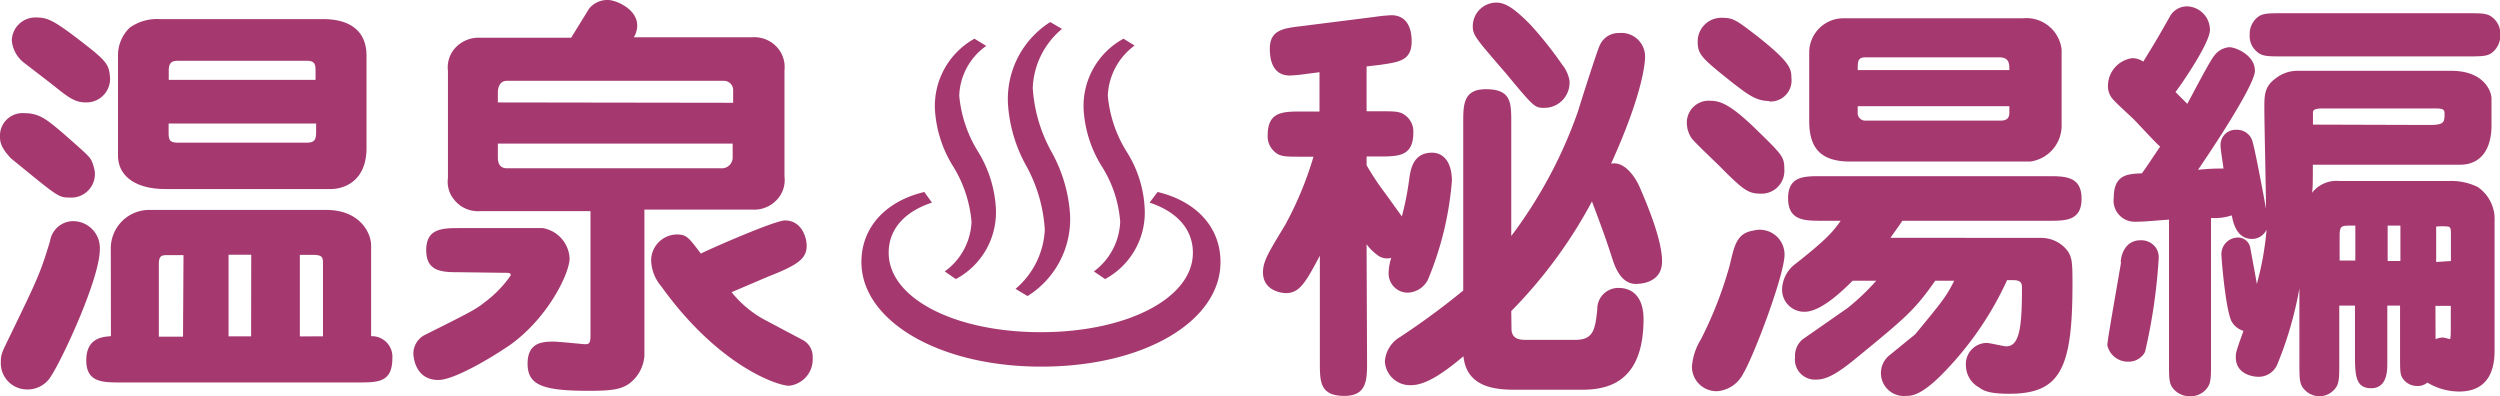<svg xmlns="http://www.w3.org/2000/svg" viewBox="0 0 211.86 33.58"><defs><style>.cls-1{fill:#a5396f;}</style></defs><title>アセット 5</title><g id="レイヤー_2" data-name="レイヤー 2"><g id="レイヤー_1-2" data-name="レイヤー 1"><path class="cls-1" d="M5.87,16.74c-.94,0-1-.11-4.93-3.31C0,12.45,0,11.91,0,11.59a1.91,1.91,0,0,1,2.05-2c1.3,0,1.91.54,3.28,1.69,2.05,1.8,2.27,2,2.45,2.38a4.2,4.2,0,0,1,.25.86A2,2,0,0,1,5.87,16.74Zm2.59,4.39c0,2.45-3.1,9.14-4.1,10.69A2.31,2.31,0,0,1,2.2,33,2.22,2.22,0,0,1,.07,30.7c0-.72.11-.86.86-2.41,2.23-4.61,2.48-5.11,3.31-7.85A2,2,0,0,1,6,18.75,2.27,2.27,0,0,1,8.46,21.13ZM2,5.29A2.67,2.67,0,0,1,1,3.42,2,2,0,0,1,3,1.48c.9,0,1.37.14,3.2,1.51,2.63,2,3,2.34,3.1,3.35a2,2,0,0,1-2,2.34c-1,0-1.51-.43-3-1.62ZM9.39,21.17a3.26,3.26,0,0,1,3.24-3.38h15c2.92,0,3.82,2,3.82,3v7.7a1.74,1.74,0,0,1,1.8,1.87c0,2.05-1.22,2.05-2.88,2.05H10.19c-1.48,0-2.88,0-2.88-1.87s1.33-2,2.09-2.05Zm18-19.55c2.27,0,3.67,1,3.67,3.1v7.81c0,3-2.12,3.49-3,3.49H14c-2.48,0-4-1.08-4-2.84V4.75a3.24,3.24,0,0,1,1-2.41,4,4,0,0,1,2.56-.72Zm-11.84,20H14.29c-.58,0-.83,0-.83.79v6.12h2.05ZM26.74,5.94c0-.54-.11-.79-.76-.79H15.3c-.61,0-1,0-1,.86v.76H26.74ZM14.29,10.47v.83c0,.65.18.79.83.79H26c.65,0,.79-.25.79-.9v-.72Zm7,11.12H19.37v6.91h1.91Zm6.08,6.91V22.39c0-.54,0-.79-.83-.79H25.41v6.91Z"/><path class="cls-1" d="M39,23.07c-1.48,0-2.88,0-2.88-1.87s1.4-1.87,2.88-1.87H46a2.74,2.74,0,0,1,2.27,2.56c0,1.26-1.8,5-5,7.31-1.62,1.12-4.79,3-6.12,3-2.09,0-2.12-2.2-2.12-2.23a1.79,1.79,0,0,1,.9-1.55c4-2,4.39-2.2,5.15-2.81a9.7,9.7,0,0,0,2.2-2.27c0-.22-.11-.22-.54-.22Zm1.73-5.18a2.58,2.58,0,0,1-2.27-1,2.36,2.36,0,0,1-.5-1.8V6a2.45,2.45,0,0,1,.5-1.8,2.69,2.69,0,0,1,2.27-1h7.67L49.93.72A2,2,0,0,1,51.55,0C52.13,0,54,.72,54,2.16a1.86,1.86,0,0,1-.29,1h10a2.6,2.6,0,0,1,2.27,1,2.5,2.5,0,0,1,.5,1.8v9a2.42,2.42,0,0,1-.5,1.8,2.63,2.63,0,0,1-2.27,1H54.61V30.16a3.23,3.23,0,0,1-1.33,2.38c-.65.43-1.33.58-3.35.58-3.92,0-5.22-.47-5.22-2.3s1.3-1.87,2.2-1.87c.43,0,2.59.22,2.63.22.4,0,.5-.07.5-.79V17.89ZM62.13,8.71v-1a.79.79,0,0,0-.83-.86H42.95c-.65,0-.76.65-.76,1v.83ZM42.19,12.17v1.15c0,.22,0,.94.76.94H61.09a.92.92,0,0,0,1-.94V12.17ZM67.93,28.76a1.61,1.61,0,0,1,.94,1.55,2.25,2.25,0,0,1-2,2.38c-1,0-6-1.69-10.83-8.42a3.57,3.57,0,0,1-.86-2.2,2.21,2.21,0,0,1,2.16-2.2c.83,0,1,.22,2.05,1.62,1-.5,6.3-2.81,7.13-2.81,1.37,0,1.84,1.37,1.84,2.16,0,1.08-.76,1.62-3.24,2.59L62,24.76A9.15,9.15,0,0,0,64.8,27.1Z"/><path class="cls-1" d="M98.1,16.27c3.2.76,5.33,2.92,5.33,5.94,0,5-6.44,8.86-15.19,8.86S73,27.14,73,22.21c0-3,2.12-5.18,5.33-5.94l.65.9c-2.2.72-3.67,2.16-3.67,4.25,0,3.85,5.58,6.73,12.89,6.73s12.89-2.88,12.89-6.73c0-2.09-1.48-3.53-3.67-4.25ZM80.06,23a5.43,5.43,0,0,0,2.27-4.21A10.62,10.62,0,0,0,80.71,14a10.23,10.23,0,0,1-1.48-4.72,6.52,6.52,0,0,1,3.35-6l1,.61A5.38,5.38,0,0,0,81.29,8.1a10.77,10.77,0,0,0,1.62,4.79,10.23,10.23,0,0,1,1.48,4.68A6.41,6.41,0,0,1,81,23.65Zm6,1.48a7,7,0,0,0,2.48-5A12.76,12.76,0,0,0,87,14.11a12.41,12.41,0,0,1-1.58-5.29A7.72,7.72,0,0,1,89,1.87l1,.58a6.83,6.83,0,0,0-2.48,5,12.77,12.77,0,0,0,1.58,5.4,12.54,12.54,0,0,1,1.58,5.33,7.68,7.68,0,0,1-3.6,6.91ZM92.7,23a5.49,5.49,0,0,0,2.23-4.21A10.21,10.21,0,0,0,93.31,14a10.23,10.23,0,0,1-1.48-4.72,6.49,6.49,0,0,1,3.38-6l.94.58A5.55,5.55,0,0,0,93.88,8.1a10.76,10.76,0,0,0,1.62,4.79A9.81,9.81,0,0,1,97,17.57a6.41,6.41,0,0,1-3.35,6.08Z"/><path class="cls-1" d="M115.85,30.67c0,1.48,0,2.88-1.91,2.88-2.09,0-2.09-1.19-2.09-2.88v-9c-1.22,2.3-1.73,3.17-2.88,3.17-.25,0-1.94-.14-1.94-1.76,0-.94.47-1.69,1.87-4a29.27,29.27,0,0,0,2.41-5.8h-1c-1.51,0-1.87,0-2.38-.5a1.71,1.71,0,0,1-.5-1.33c0-2,1.3-2,2.88-2h1.51V6.12l-1.08.14a13.49,13.49,0,0,1-1.44.14c-1.69,0-1.69-1.84-1.69-2.27,0-1.58,1.12-1.73,2.63-1.91l6.26-.79a14,14,0,0,1,1.4-.14c1.51,0,1.73,1.4,1.73,2.2,0,1.62-1,1.76-2.63,2l-1.19.14V9.43h1.08c1.51,0,1.84,0,2.38.5a1.71,1.71,0,0,1,.5,1.33c0,2-1.3,2-2.88,2h-1.08V14a21.26,21.26,0,0,0,1.55,2.34l1.44,2a25,25,0,0,0,.61-3.06c.11-.83.29-2.34,1.94-2.34,1,0,1.69.83,1.69,2.38A27.25,27.25,0,0,1,121,23.72a2,2,0,0,1-1.66,1.08,1.62,1.62,0,0,1-1.66-1.73,4.45,4.45,0,0,1,.22-1.22,1.31,1.31,0,0,1-1.19-.25,4.14,4.14,0,0,1-.9-.9Zm12.24-2.81c0,.94.83.94,1.22.94h4.21c1.58,0,1.66-1,1.84-2.56a1.78,1.78,0,0,1,1.8-1.84c1.33,0,2.12.94,2.12,2.63,0,5.65-3.35,6-5.33,6h-5.29c-1.55,0-4.36,0-4.64-2.84-1.55,1.3-3.13,2.45-4.43,2.45a2.13,2.13,0,0,1-2.23-2,2.61,2.61,0,0,1,1.3-2.09A63.39,63.39,0,0,0,124,24.62V10.4c0-1.51,0-2.84,1.91-2.84,2.16,0,2.16,1.12,2.16,2.84V20a38.86,38.86,0,0,0,5.65-10.55c.25-.83,1.69-5.36,1.87-5.65a1.72,1.72,0,0,1,1.62-1,2,2,0,0,1,2.2,2c0,.58-.22,3.2-2.88,9.07,1.08-.22,2,1,2.45,2.05.76,1.76,1.87,4.5,1.87,6.23,0,1.91-2,1.91-2.23,1.91-1.08,0-1.62-1.08-1.91-1.91-.61-1.87-.72-2.2-1.8-5.08a40.14,40.14,0,0,1-6.84,9.29Zm2.81-18.72c-.83,0-.86,0-3.28-2.92-2.59-3-2.81-3.24-2.81-4a2,2,0,0,1,2-2c.79,0,1.58.54,2.92,1.91a32.22,32.22,0,0,1,2.63,3.31A3.07,3.07,0,0,1,133,6.8,2.13,2.13,0,0,1,130.89,9.14Z"/><path class="cls-1" d="M149.18,16.41c-1,0-1.44-.32-3.13-2-.4-.43-2.38-2.27-2.7-2.7a2.35,2.35,0,0,1-.4-1.26,1.85,1.85,0,0,1,2-1.91c.94,0,1.8.47,3.56,2.12,2.52,2.45,2.7,2.59,2.7,3.67A1.93,1.93,0,0,1,149.18,16.41Zm2.05,5.15c0,1.73-2.59,8.57-3.49,10.08a2.71,2.71,0,0,1-2.2,1.51,2.08,2.08,0,0,1-2.16-2.09,5.17,5.17,0,0,1,.76-2.3,33.41,33.41,0,0,0,2.45-6.3c.4-1.73.61-2.7,2-2.92A2.1,2.1,0,0,1,151.23,21.56Zm-1.3-13c-1.12,0-1.84-.58-3.06-1.51-2.66-2.12-3-2.41-3-3.53A2,2,0,0,1,146,1.51c.9,0,1.22.25,3,1.62,2.66,2.12,2.81,2.66,2.81,3.46A1.78,1.78,0,0,1,149.94,8.6ZM173,20.16a2.81,2.81,0,0,1,2.2,1.08c.4.58.43,1,.43,2.84,0,7.13-1,9.29-5.36,9.29-1.76,0-2.23-.29-2.56-.54A2.14,2.14,0,0,1,166.6,31a1.79,1.79,0,0,1,1.76-1.94c.25,0,1.44.29,1.66.29,1.15,0,1.33-1.73,1.33-5,0-.47-.22-.61-.79-.61h-.47A27.75,27.75,0,0,1,165,31.28c-2.12,2.27-3,2.27-3.49,2.27a1.94,1.94,0,0,1-1.33-3.49l2.12-1.73c2.38-2.88,2.63-3.2,3.31-4.54H164c-1.76,2.52-2.56,3.17-6.77,6.62-1.84,1.51-2.63,1.76-3.35,1.76a1.7,1.7,0,0,1-1.76-1.91,1.8,1.8,0,0,1,.65-1.51l3.82-2.66a19.7,19.7,0,0,0,2.41-2.3h-2c-1,1-2.74,2.63-4.07,2.63a1.87,1.87,0,0,1-1.91-1.87,2.78,2.78,0,0,1,1.15-2.2c2.74-2.16,3.17-2.74,3.82-3.64h-1.58c-1.48,0-2.88,0-2.88-1.91s1.4-1.87,2.88-1.87h19.11c1.48,0,2.88,0,2.88,1.91s-1.4,1.87-2.88,1.87H161.21c-.25.4-.79,1.12-1,1.44ZM171.43,1.55a3,3,0,0,1,3.28,2.66v6.48a3.07,3.07,0,0,1-2.66,3H156.81c-2.38,0-3.49-1-3.49-3.42V4.43a2.9,2.9,0,0,1,3-2.88ZM158.11,4.86c-.68,0-.68.32-.68,1.08h12.85c0-.54,0-1.08-.86-1.08ZM157.43,9v.5a.64.64,0,0,0,.68.72h11.45c.72,0,.72-.47.72-.72V9Z"/><path class="cls-1" d="M207.72,6c2.84,0,3.42,1.8,3.42,2.34v2.27c0,2.16-1,3.35-2.66,3.35H196c0,1.4,0,1.94-.07,2.38a2.62,2.62,0,0,1,2.34-1h9.21a5.12,5.12,0,0,1,2.48.5,3.29,3.29,0,0,1,1.44,2.92V29.62c0,.83,0,3.56-3,3.56a5.28,5.28,0,0,1-2.7-.76,1.2,1.2,0,0,1-.83.29,1.48,1.48,0,0,1-1.26-.65c-.22-.36-.22-.54-.22-2.16v-4h-1.08v5c0,1-.25,2-1.37,2-1.37,0-1.37-1.19-1.37-3v-4h-1.33V30.7c0,1.19,0,1.69-.25,2.09a1.71,1.71,0,0,1-1.44.79,1.75,1.75,0,0,1-1.44-.79c-.25-.4-.25-.9-.25-2.09V24.44A31.16,31.16,0,0,1,193,30.85a1.71,1.71,0,0,1-1.62,1.08c-.47,0-1.91-.22-1.91-1.66,0-.36,0-.43.65-2.23a1.72,1.72,0,0,1-1-.79c-.5-.94-.86-5.22-.86-5.54a1.41,1.41,0,0,1,1.37-1.58,1.06,1.06,0,0,1,1.08.94c.07.4.54,2.88.54,3a25.26,25.26,0,0,0,.83-4.61,1.38,1.38,0,0,1-1.22.79c-1.33,0-1.62-1.4-1.73-2a4.53,4.53,0,0,1-1.76.22V30.7c0,1.48,0,1.87-.5,2.38a1.74,1.74,0,0,1-1.3.5,1.8,1.8,0,0,1-1.51-.79c-.25-.4-.25-.9-.25-2.09V18.61c-1.48.11-2.12.18-2.81.18a1.79,1.79,0,0,1-1.87-2.05c0-2,1.26-2,2.38-2.05.4-.54.79-1.15,1.55-2.27-.4-.32-2-2.09-2.34-2.41s-1.37-1.26-1.58-1.51a1.65,1.65,0,0,1-.5-1.3,2.37,2.37,0,0,1,2.05-2.27,1.68,1.68,0,0,1,.94.29c1.08-1.76,1.19-1.94,2.23-3.78a1.66,1.66,0,0,1,1.51-.9,2,2,0,0,1,1.91,2c0,1.08-2.34,4.5-2.92,5.26l1,1c.36-.65,1.94-3.71,2.3-4.1A1.73,1.73,0,0,1,188.93,4c.5,0,2.16.65,2.16,2s-4.64,8.13-4.82,8.39a19.17,19.17,0,0,1,2.16-.11c-.07-.54-.25-1.58-.25-1.91A1.28,1.28,0,0,1,189.54,11a1.35,1.35,0,0,1,1.37,1.08c.22.76.94,4.57,1.12,5.62,0-1.33-.14-7.24-.14-8.46s0-1.91,1-2.63A3,3,0,0,1,194.61,6Zm-28,16.23c0-.4.25-1.87,1.69-1.87a1.53,1.53,0,0,1,1.3.65,1.51,1.51,0,0,1,.22,1,47.33,47.33,0,0,1-1.15,7.81,1.56,1.56,0,0,1-1.4.83,1.79,1.79,0,0,1-1.8-1.4C178.6,28.72,179.57,23.33,179.75,22.21ZM209,1.12c1.51,0,1.87,0,2.38.5a1.71,1.71,0,0,1,.5,1.33,1.8,1.8,0,0,1-.79,1.58c-.4.25-.9.25-2.09.25H193.53c-1.51,0-1.87,0-2.38-.5a1.71,1.71,0,0,1-.5-1.33,1.81,1.81,0,0,1,.79-1.58c.4-.25.9-.25,2.09-.25Zm-3.1,9.47c1.26,0,1.26-.25,1.26-1,0-.4-.29-.4-1-.4h-9.25c-.72,0-.86.11-.9.29v1.08Zm-6.3,8.53h-.5c-.83,0-.83.14-.83,1.12v1.84h1.33Zm3.82,0h-1.08v3h1.08Zm4.28,3v-2.2c0-.47,0-.68-.25-.72a5.15,5.15,0,0,0-1,0v3Zm-1.3,6.62a1.9,1.9,0,0,1,.61-.14,5.24,5.24,0,0,1,.61.14c.07,0,.07-.79.07-.86V25.92h-1.3Z"/></g></g></svg>
